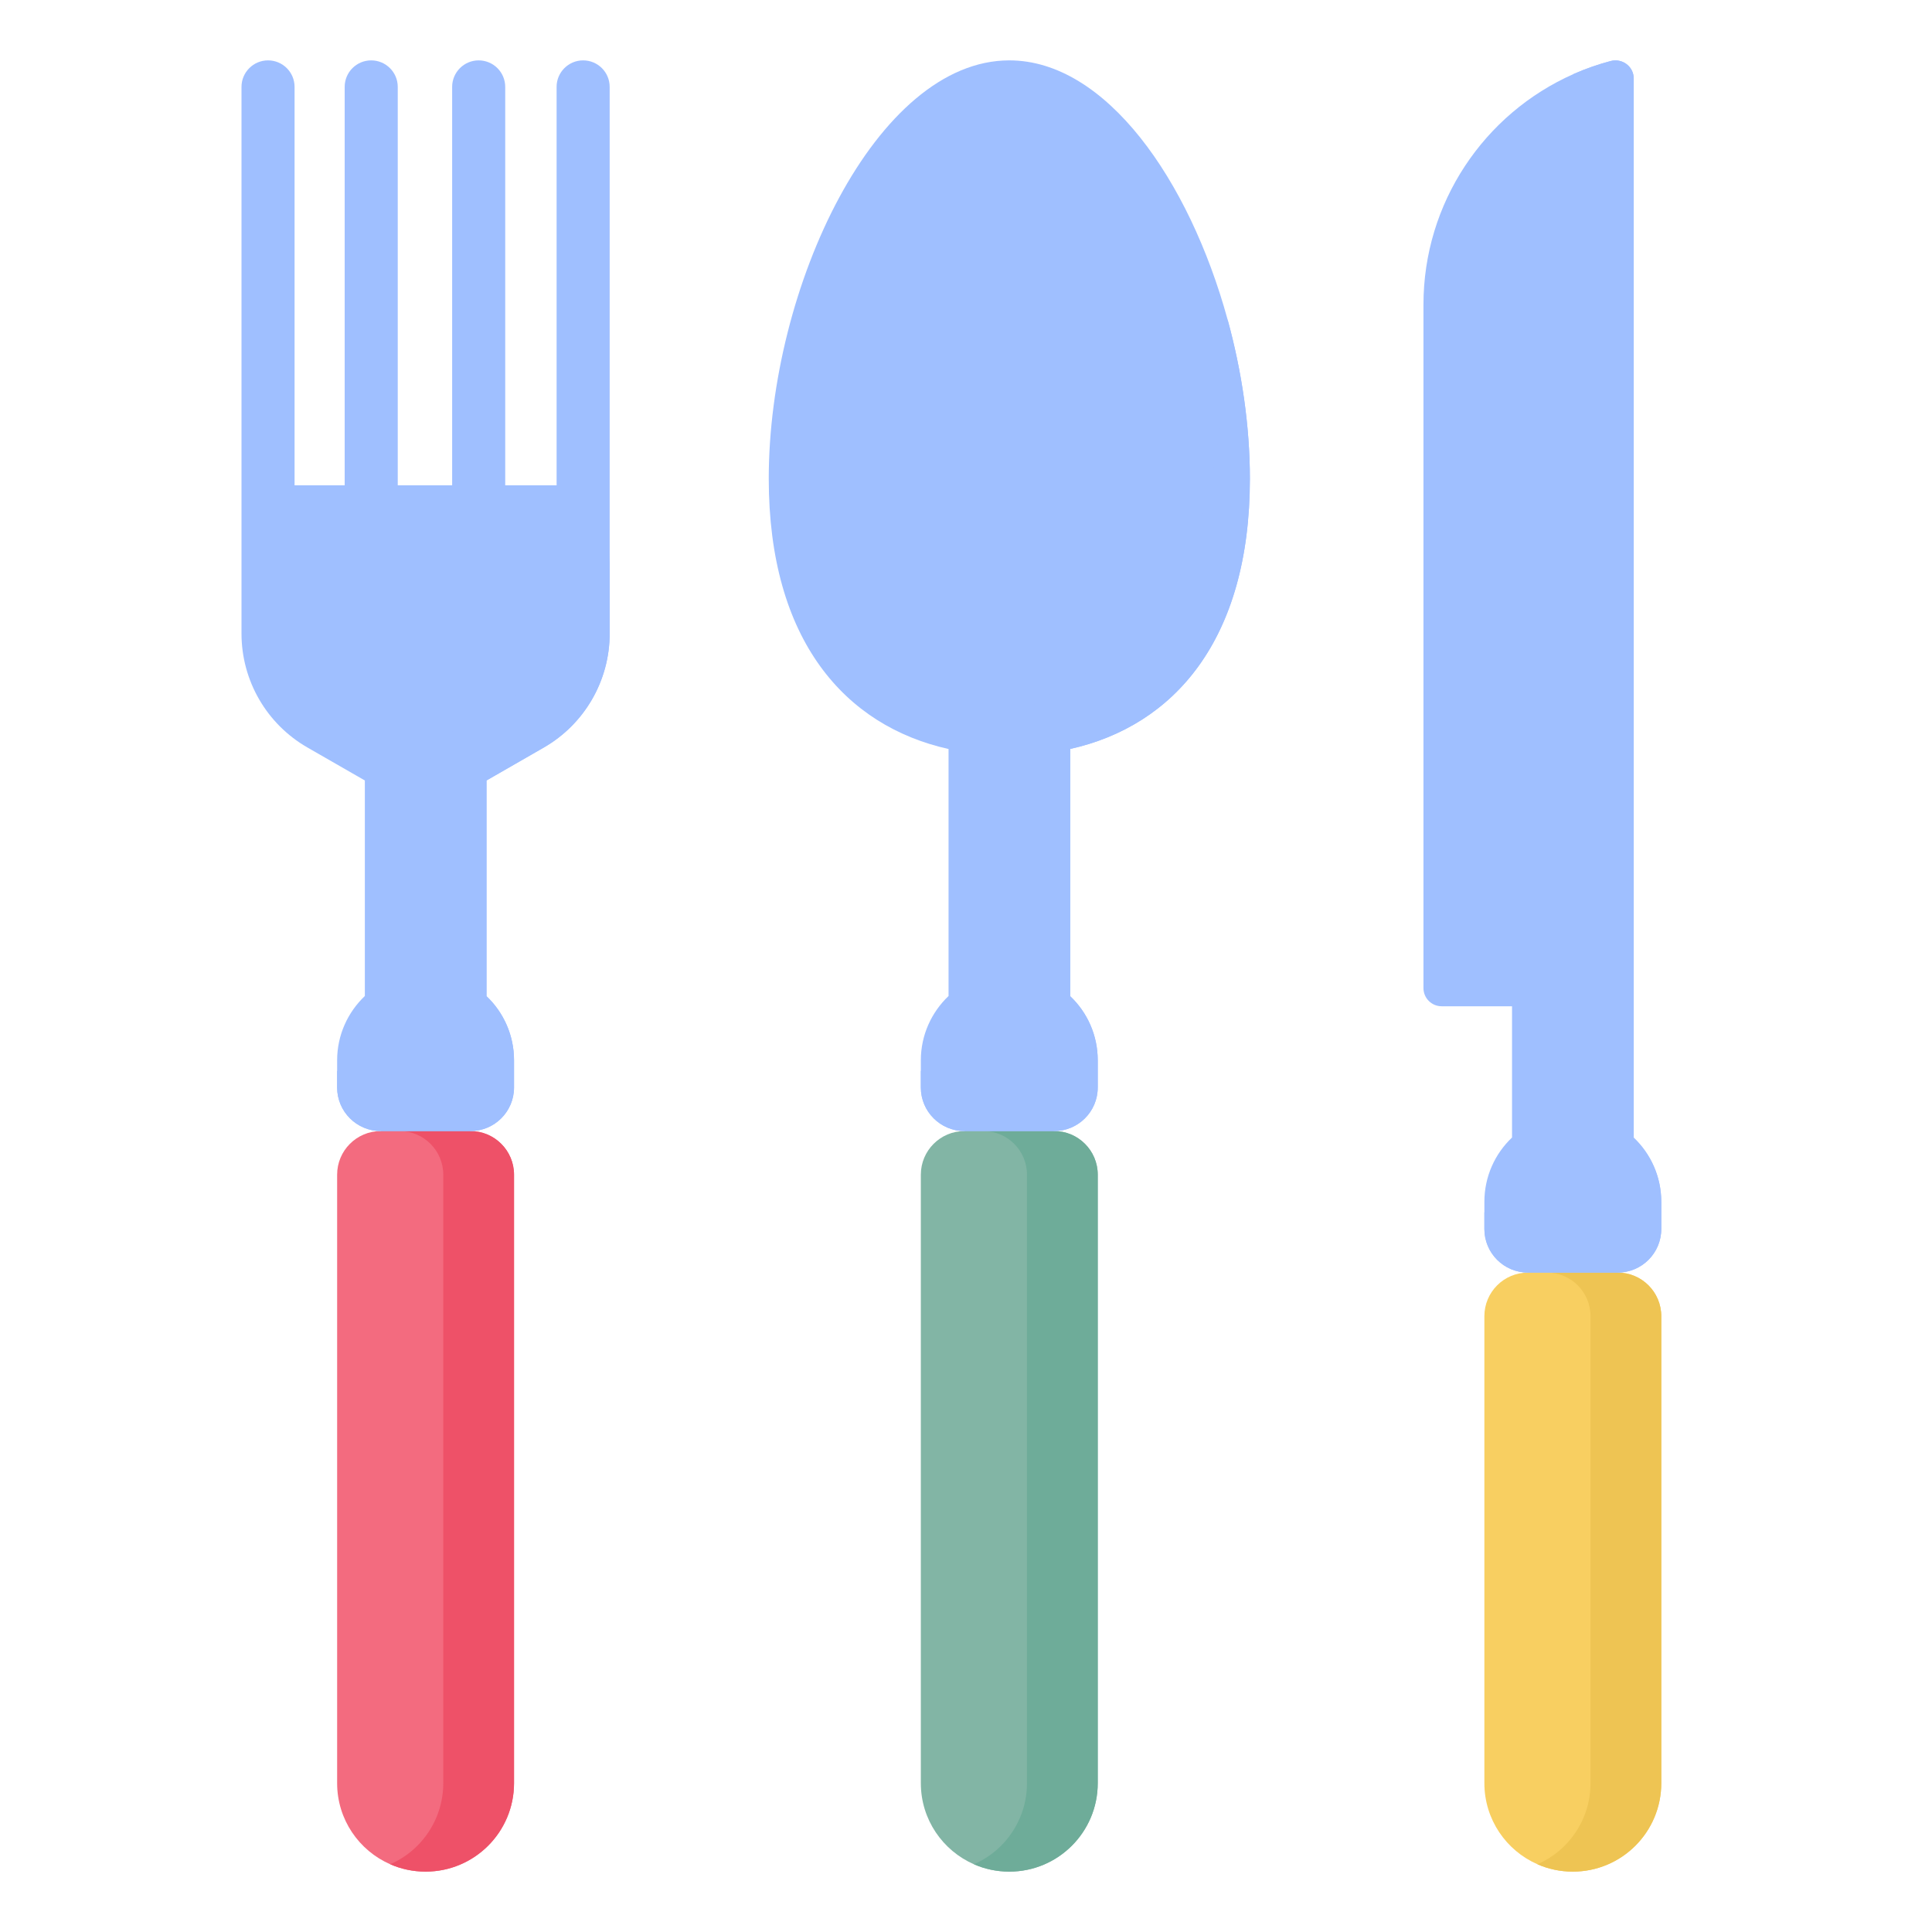 <svg width="32" height="32" viewBox="0 0 32 32" fill="none" xmlns="http://www.w3.org/2000/svg">
<path fill-rule="evenodd" clip-rule="evenodd" d="M8.514 19.456V29.535C8.514 29.939 8.35 30.306 8.085 30.571C7.82 30.836 7.454 31 7.049 31C6.841 31 6.643 30.957 6.463 30.878C5.946 30.652 5.584 30.136 5.584 29.535V19.456C5.584 19.058 5.907 18.734 6.306 18.734L7.049 18.148L7.792 18.734C8.191 18.734 8.514 19.058 8.514 19.456Z" fill="#F36B7F"/>
<path fill-rule="evenodd" clip-rule="evenodd" d="M8.514 19.456V29.535C8.514 29.939 8.35 30.306 8.085 30.571C7.82 30.836 7.454 31 7.049 31C6.841 31 6.643 30.957 6.463 30.878C6.633 30.804 6.784 30.7 6.913 30.571C7.178 30.306 7.342 29.939 7.342 29.535V19.456C7.342 19.058 7.019 18.734 6.62 18.734H7.792C8.191 18.734 8.514 19.058 8.514 19.456Z" fill="#EE5168"/>
<path fill-rule="evenodd" clip-rule="evenodd" d="M18.182 19.456V29.535C18.182 29.939 18.018 30.306 17.753 30.571C17.488 30.836 17.122 31 16.717 31C16.509 31 16.311 30.957 16.131 30.878C15.614 30.652 15.252 30.136 15.252 29.535V19.456C15.252 19.058 15.575 18.734 15.974 18.734L16.717 18.148L17.46 18.734C17.859 18.734 18.182 19.058 18.182 19.456Z" fill="#82B5A5"/>
<path fill-rule="evenodd" clip-rule="evenodd" d="M18.182 19.456V29.535C18.182 29.939 18.018 30.306 17.753 30.571C17.488 30.836 17.122 31 16.717 31C16.509 31 16.311 30.957 16.131 30.878C16.301 30.804 16.452 30.7 16.581 30.571C16.846 30.306 17.01 29.939 17.01 29.535V19.456C17.01 19.058 16.687 18.734 16.288 18.734H17.46C17.859 18.734 18.182 19.058 18.182 19.456Z" fill="#6EAC99"/>
<path fill-rule="evenodd" clip-rule="evenodd" d="M27.516 21.8V29.535C27.516 29.939 27.352 30.306 27.087 30.571C26.822 30.836 26.456 31 26.051 31C25.842 31 25.644 30.957 25.465 30.878C24.948 30.652 24.586 30.136 24.586 29.535V21.8C24.586 21.401 24.909 21.078 25.308 21.078L26.051 20.492L26.794 21.078C27.192 21.078 27.516 21.401 27.516 21.8Z" fill="#F8CF61"/>
<path fill-rule="evenodd" clip-rule="evenodd" d="M27.516 21.8V29.535C27.516 29.939 27.352 30.306 27.087 30.571C26.822 30.836 26.456 31 26.051 31C25.842 31 25.644 30.957 25.465 30.878C25.634 30.804 25.786 30.7 25.915 30.571C26.18 30.306 26.344 29.939 26.344 29.535V21.8C26.344 21.401 26.021 21.078 25.622 21.078H26.794C27.192 21.078 27.516 21.401 27.516 21.8Z" fill="#EEC453"/>
<path fill-rule="evenodd" clip-rule="evenodd" d="M10.098 1.439V10.495C10.098 11.274 9.681 11.994 9.006 12.382L8.058 12.927V16.5C8.339 16.766 8.514 17.144 8.514 17.562V18.012C8.514 18.411 8.191 18.734 7.792 18.734H6.306C5.908 18.734 5.584 18.411 5.584 18.012V17.562C5.584 17.143 5.761 16.765 6.043 16.497V12.927L5.094 12.382C4.417 11.994 4 11.274 4 10.494V1.439C4 1.197 4.197 1 4.439 1C4.683 1 4.879 1.197 4.879 1.439V8.038H5.709V1.439C5.709 1.197 5.905 1 6.148 1C6.391 1 6.588 1.197 6.588 1.439V8.038H7.489C7.489 8.036 7.489 8.034 7.489 8.031V1.439C7.489 1.197 7.686 1 7.928 1C8.171 1 8.368 1.197 8.368 1.439V8.038H9.22C9.22 8.036 9.219 8.034 9.219 8.031V1.439C9.219 1.197 9.416 1 9.658 1C9.902 1 10.098 1.197 10.098 1.439Z" fill="#9FBFFF"/>
<path fill-rule="evenodd" clip-rule="evenodd" d="M10.098 9.109V10.495C10.098 11.274 9.681 11.994 9.006 12.382L8.058 12.927V16.5C8.339 16.766 8.514 17.144 8.514 17.562V18.012C8.514 18.411 8.191 18.734 7.792 18.734H6.306C5.908 18.734 5.584 18.411 5.584 18.012V17.738H7.342C7.439 17.738 7.518 17.659 7.518 17.562C7.518 17.387 7.427 17.274 7.372 17.222C7.174 17.034 7.062 16.773 7.062 16.5V12.927C7.062 12.57 7.252 12.241 7.561 12.063L8.509 11.518C8.875 11.308 10.098 10.495 10.098 9.109Z" fill="#9FBFFF"/>
<path fill-rule="evenodd" clip-rule="evenodd" d="M17.726 12.405V16.5C18.007 16.766 18.182 17.144 18.182 17.562V18.012C18.182 18.411 17.859 18.734 17.46 18.734H15.974C15.576 18.734 15.252 18.411 15.252 18.012V17.562C15.252 17.143 15.429 16.765 15.711 16.497V12.406C13.998 12.024 12.733 10.605 12.733 7.928C12.733 4.749 14.517 1 16.717 1C18.317 1 19.697 2.982 20.331 5.286C20.569 6.15 20.702 7.06 20.702 7.928C20.702 10.604 19.438 12.023 17.726 12.405Z" fill="#9FBFFF"/>
<path fill-rule="evenodd" clip-rule="evenodd" d="M27.516 19.906V20.356C27.516 20.755 27.192 21.078 26.794 21.078H25.308C24.909 21.078 24.586 20.755 24.586 20.356V19.906C24.586 19.486 24.762 19.108 25.044 18.841V16.667H23.878C23.712 16.667 23.577 16.532 23.577 16.366V5.045C23.577 3.361 24.581 1.881 26.063 1.226C26.26 1.139 26.465 1.067 26.677 1.011C26.87 0.96 27.059 1.101 27.059 1.301V18.844C27.34 19.11 27.516 19.488 27.516 19.906Z" fill="#9FBFFF"/>
<path fill-rule="evenodd" clip-rule="evenodd" d="M17.726 12.405V16.5C18.007 16.766 18.182 17.144 18.182 17.562V18.012C18.182 18.411 17.859 18.734 17.46 18.734H15.974C15.576 18.734 15.252 18.411 15.252 18.012V17.738H17.01C17.108 17.738 17.186 17.659 17.186 17.562C17.186 17.474 17.163 17.403 17.133 17.346C17.103 17.289 17.067 17.248 17.04 17.222C16.841 17.034 16.73 16.773 16.73 16.5V12.458C16.73 12.101 16.92 11.772 17.229 11.594L18.177 11.049C18.532 10.846 20.23 10.07 20.331 5.286C20.569 6.15 20.702 7.06 20.702 7.928C20.702 10.604 19.438 12.023 17.726 12.405Z" fill="#9FBFFF"/>
<path fill-rule="evenodd" clip-rule="evenodd" d="M27.516 19.906V20.356C27.516 20.755 27.193 21.078 26.794 21.078H25.308C24.909 21.078 24.586 20.755 24.586 20.356V20.082H26.344C26.442 20.082 26.52 20.003 26.52 19.906C26.52 19.818 26.497 19.747 26.467 19.69C26.437 19.633 26.401 19.592 26.373 19.566C26.175 19.378 26.064 19.117 26.064 18.844V1.226C26.26 1.139 26.465 1.067 26.677 1.011C26.87 0.96 27.06 1.101 27.06 1.301V18.844C27.34 19.11 27.516 19.488 27.516 19.906Z" fill="#9FBFFF"/>
</svg>
